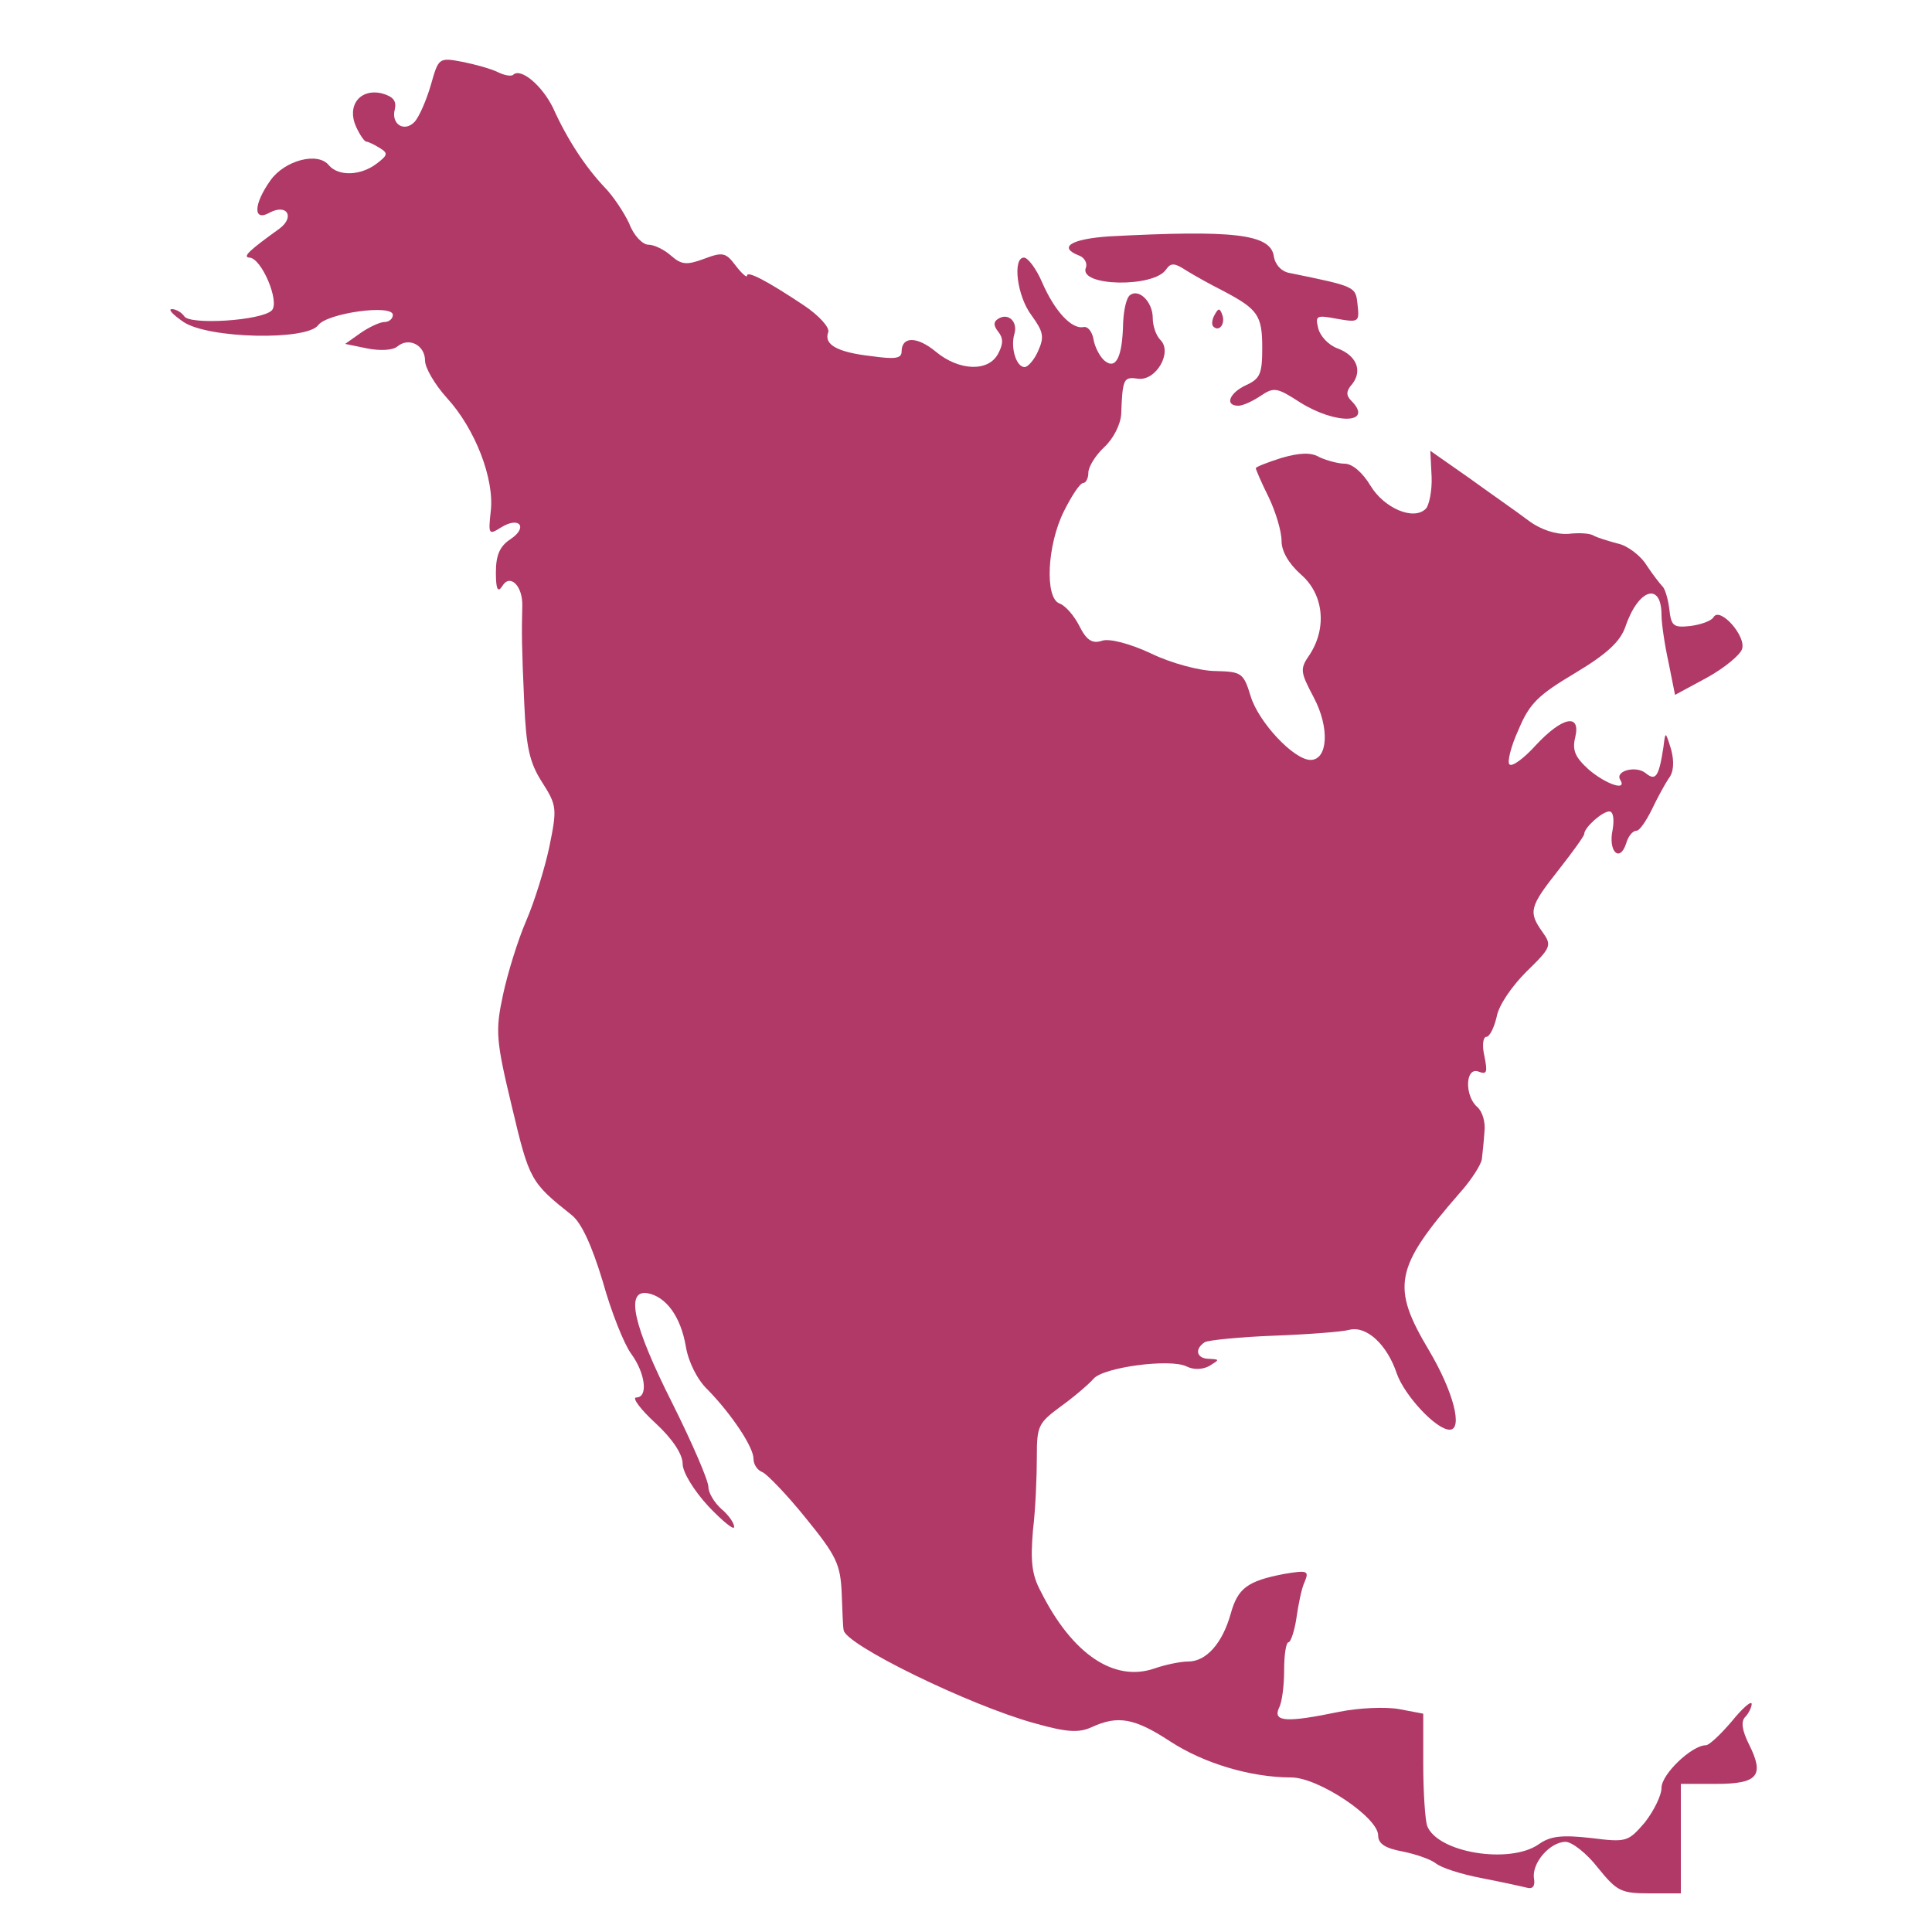 <svg version="1.0" xmlns="http://www.w3.org/2000/svg" width="300" height="300" viewBox="0 0 260 300" preserveAspectRatio="xMidYMid " class="svg" style="width: 256px; height: 256px;">
<g transform="translate(0,300) scale(0.1,-0.1)" fill="#FF7F00" stroke="none">
<path stroke-width="20" class="node" id="node1" d="M469 2868 c-7 -24 -18 -49 -25 -57 -16 -17 -37 -4 -31 19 3 13 -2 20
-20 25 -34 8 -55 -19 -40 -52 6 -13 13 -23 16 -23 3 0 13 -5 21 -10 13 -8 12
-11 -5 -24 -25 -19 -59 -20 -74 -3 -17 22 -69 8 -91 -23 -27 -38 -27 -65 -1
-50 27 14 39 -7 15 -25 -46 -33 -58 -44 -47 -45 19 0 48 -69 35 -82 -16 -16
-128 -23 -136 -9 -4 6 -13 11 -19 11 -7 0 2 -9 18 -20 39 -26 191 -29 209 -5
14 19 116 33 116 16 0 -6 -6 -11 -13 -11 -7 0 -24 -8 -37 -17 l-24 -17 34 -7
c20 -4 40 -3 47 3 18 15 43 2 43 -22 0 -11 15 -37 34 -58 44 -48 74 -126 68
-176 -4 -36 -3 -37 16 -25 29 18 42 0 15 -18 -17 -11 -23 -25 -23 -52 0 -26 3
-32 10 -21 12 20 32 0 31 -31 -1 -41 -1 -62 3 -150 3 -69 8 -93 28 -124 23
-36 23 -41 11 -100 -7 -33 -23 -85 -36 -115 -13 -30 -29 -82 -36 -115 -12 -56
-11 -70 14 -174 27 -114 29 -117 93 -168 15 -12 31 -47 48 -103 13 -47 33 -97
44 -112 22 -30 27 -68 8 -68 -7 0 6 -18 30 -40 26 -24 42 -48 42 -63 0 -13 17
-41 40 -66 22 -23 40 -38 40 -32 0 6 -9 19 -20 28 -11 10 -20 25 -20 34 0 10
-25 68 -56 130 -61 121 -73 176 -39 171 29 -5 52 -36 60 -83 4 -24 18 -52 34
-67 37 -38 71 -89 71 -107 0 -9 6 -18 14 -21 7 -3 38 -35 67 -71 48 -59 54
-72 56 -117 1 -28 2 -54 3 -57 1 -22 195 -117 297 -145 50 -14 68 -15 88 -6
41 19 67 14 122 -22 52 -34 125 -56 188 -56 42 0 135 -62 135 -90 0 -13 11
-20 38 -25 20 -4 43 -12 51 -18 8 -7 39 -17 70 -23 31 -6 63 -13 71 -15 10 -3
14 2 12 14 -4 24 25 57 49 57 10 0 33 -18 50 -40 30 -37 36 -40 81 -40 l48 0
0 85 0 85 55 0 c65 0 75 13 51 61 -11 22 -13 36 -6 43 5 5 10 15 10 20 0 6
-14 -6 -31 -27 -17 -20 -35 -37 -40 -37 -22 0 -69 -45 -69 -66 0 -12 -12 -36
-26 -54 -26 -30 -28 -31 -84 -24 -45 5 -63 3 -81 -10 -45 -31 -157 -13 -173
29 -3 9 -6 52 -6 95 l0 79 -37 7 c-21 4 -63 2 -93 -4 -82 -17 -104 -16 -94 6
5 9 8 36 8 59 0 24 3 43 7 43 3 0 9 17 12 37 3 21 8 47 13 57 7 17 4 18 -32
12 -57 -11 -72 -22 -83 -62 -13 -46 -38 -74 -66 -74 -12 0 -36 -5 -53 -11 -62
-21 -127 22 -176 120 -14 26 -16 47 -12 95 4 33 6 84 6 113 0 49 2 53 37 79
21 15 44 35 51 43 15 18 120 32 145 19 10 -5 24 -5 35 1 16 10 16 10 0 11 -20
0 -24 15 -7 26 6 3 54 8 108 10 53 2 105 6 116 9 27 7 59 -23 74 -68 12 -34
61 -87 82 -87 21 0 6 59 -32 123 -59 99 -54 128 48 245 18 20 33 44 34 52 1 8
3 27 4 42 2 15 -3 32 -11 39 -20 17 -19 63 2 55 13 -5 14 -1 9 24 -4 17 -2 30
3 30 5 0 12 14 16 31 3 18 24 48 46 70 39 38 40 41 25 62 -22 31 -20 39 25 96
22 28 40 53 40 56 0 10 28 35 39 35 6 0 8 -12 5 -29 -7 -33 11 -51 21 -21 3
11 10 20 16 20 5 0 15 15 24 33 8 17 20 39 26 48 8 10 9 26 4 45 -9 29 -9 29
-12 4 -7 -46 -12 -53 -27 -41 -15 13 -49 4 -40 -10 11 -18 -22 -7 -49 16 -21
19 -26 30 -21 50 9 38 -20 32 -61 -12 -19 -21 -37 -34 -41 -30 -4 3 2 28 14
54 17 41 31 54 88 88 50 30 70 49 78 72 20 59 56 70 56 18 0 -13 5 -47 11 -74
l10 -50 50 27 c27 15 51 35 54 44 7 20 -34 66 -44 50 -3 -6 -20 -12 -36 -14
-27 -3 -30 0 -33 27 -2 16 -7 32 -11 35 -3 3 -14 17 -24 32 -9 15 -30 31 -45
34 -15 4 -31 9 -37 12 -5 4 -23 5 -40 3 -19 -1 -42 6 -62 21 -17 13 -59 42
-92 66 l-60 42 2 -40 c1 -22 -4 -45 -9 -50 -19 -19 -65 1 -86 36 -12 20 -28
34 -40 34 -10 0 -28 5 -39 10 -13 8 -31 7 -59 -1 -22 -7 -40 -14 -40 -16 0 -2
9 -23 20 -45 11 -23 20 -53 20 -68 0 -16 11 -35 30 -52 35 -30 41 -82 14 -124
-16 -23 -15 -27 6 -67 25 -47 22 -97 -5 -97 -26 0 -81 59 -93 99 -11 36 -14
38 -54 39 -24 0 -69 12 -100 27 -34 16 -66 24 -77 20 -15 -5 -24 1 -35 23 -8
16 -22 32 -31 35 -23 9 -19 91 7 143 12 24 25 44 30 44 4 0 8 7 8 16 0 9 11
27 25 40 14 13 25 35 26 51 2 56 4 58 26 55 28 -4 54 41 35 60 -7 7 -12 22
-12 34 0 25 -21 46 -35 36 -6 -4 -10 -23 -11 -43 -1 -53 -11 -74 -29 -59 -7 6
-15 21 -17 33 -2 12 -9 21 -16 19 -18 -3 -44 24 -64 70 -9 21 -22 38 -28 38
-18 0 -11 -60 12 -90 18 -25 20 -33 10 -55 -6 -14 -16 -25 -21 -25 -13 0 -22
30 -16 51 6 19 -9 34 -25 24 -8 -5 -7 -11 0 -20 8 -10 8 -19 0 -34 -15 -29
-61 -27 -97 3 -29 24 -53 24 -53 0 0 -11 -11 -12 -47 -7 -53 6 -74 18 -67 37
3 7 -14 26 -38 42 -57 38 -88 54 -88 46 0 -4 -8 3 -18 16 -15 20 -20 21 -49
10 -27 -10 -35 -9 -51 5 -10 9 -26 17 -35 17 -9 0 -23 14 -30 33 -8 17 -25 43
-39 57 -29 31 -57 73 -79 122 -17 35 -50 63 -62 52 -3 -3 -14 -1 -24 4 -10 5
-35 12 -55 16 -37 7 -37 6 -49 -36z" style="fill: rgb(176, 57, 103);"></path>
<path stroke-width="20" class="node" id="node2" d="M1523 2633 c-60 -4 -81 -17 -47 -30 8 -3 13 -12 10 -19 -11 -29 107
-31 125 -2 7 10 13 10 31 -2 13 -8 38 -22 56 -31 55 -29 62 -38 62 -89 0 -40
-3 -48 -25 -58 -26 -12 -34 -32 -12 -32 7 0 22 7 34 15 21 14 25 14 62 -10 56
-35 115 -33 79 3 -8 8 -8 15 2 26 16 21 6 44 -23 55 -14 5 -27 19 -30 31 -5
20 -3 21 29 15 34 -6 35 -5 32 22 -3 28 -2 28 -105 49 -13 2 -23 13 -25 26 -5
35 -64 41 -255 31z" style="fill: rgb(176, 57, 103);"></path>
<path stroke-width="20" class="node" id="node3" d="M1686 2511 c-4 -7 -5 -15 -2 -18 9 -9 19 4 14 18 -4 11 -6 11 -12 0z" style="fill: rgb(176, 57, 103);"></path>
</g>
<g transform="translate(0,300) scale(0.1,-0.1)" fill="#FFFFFF" stroke="none">

</g>
</svg>
